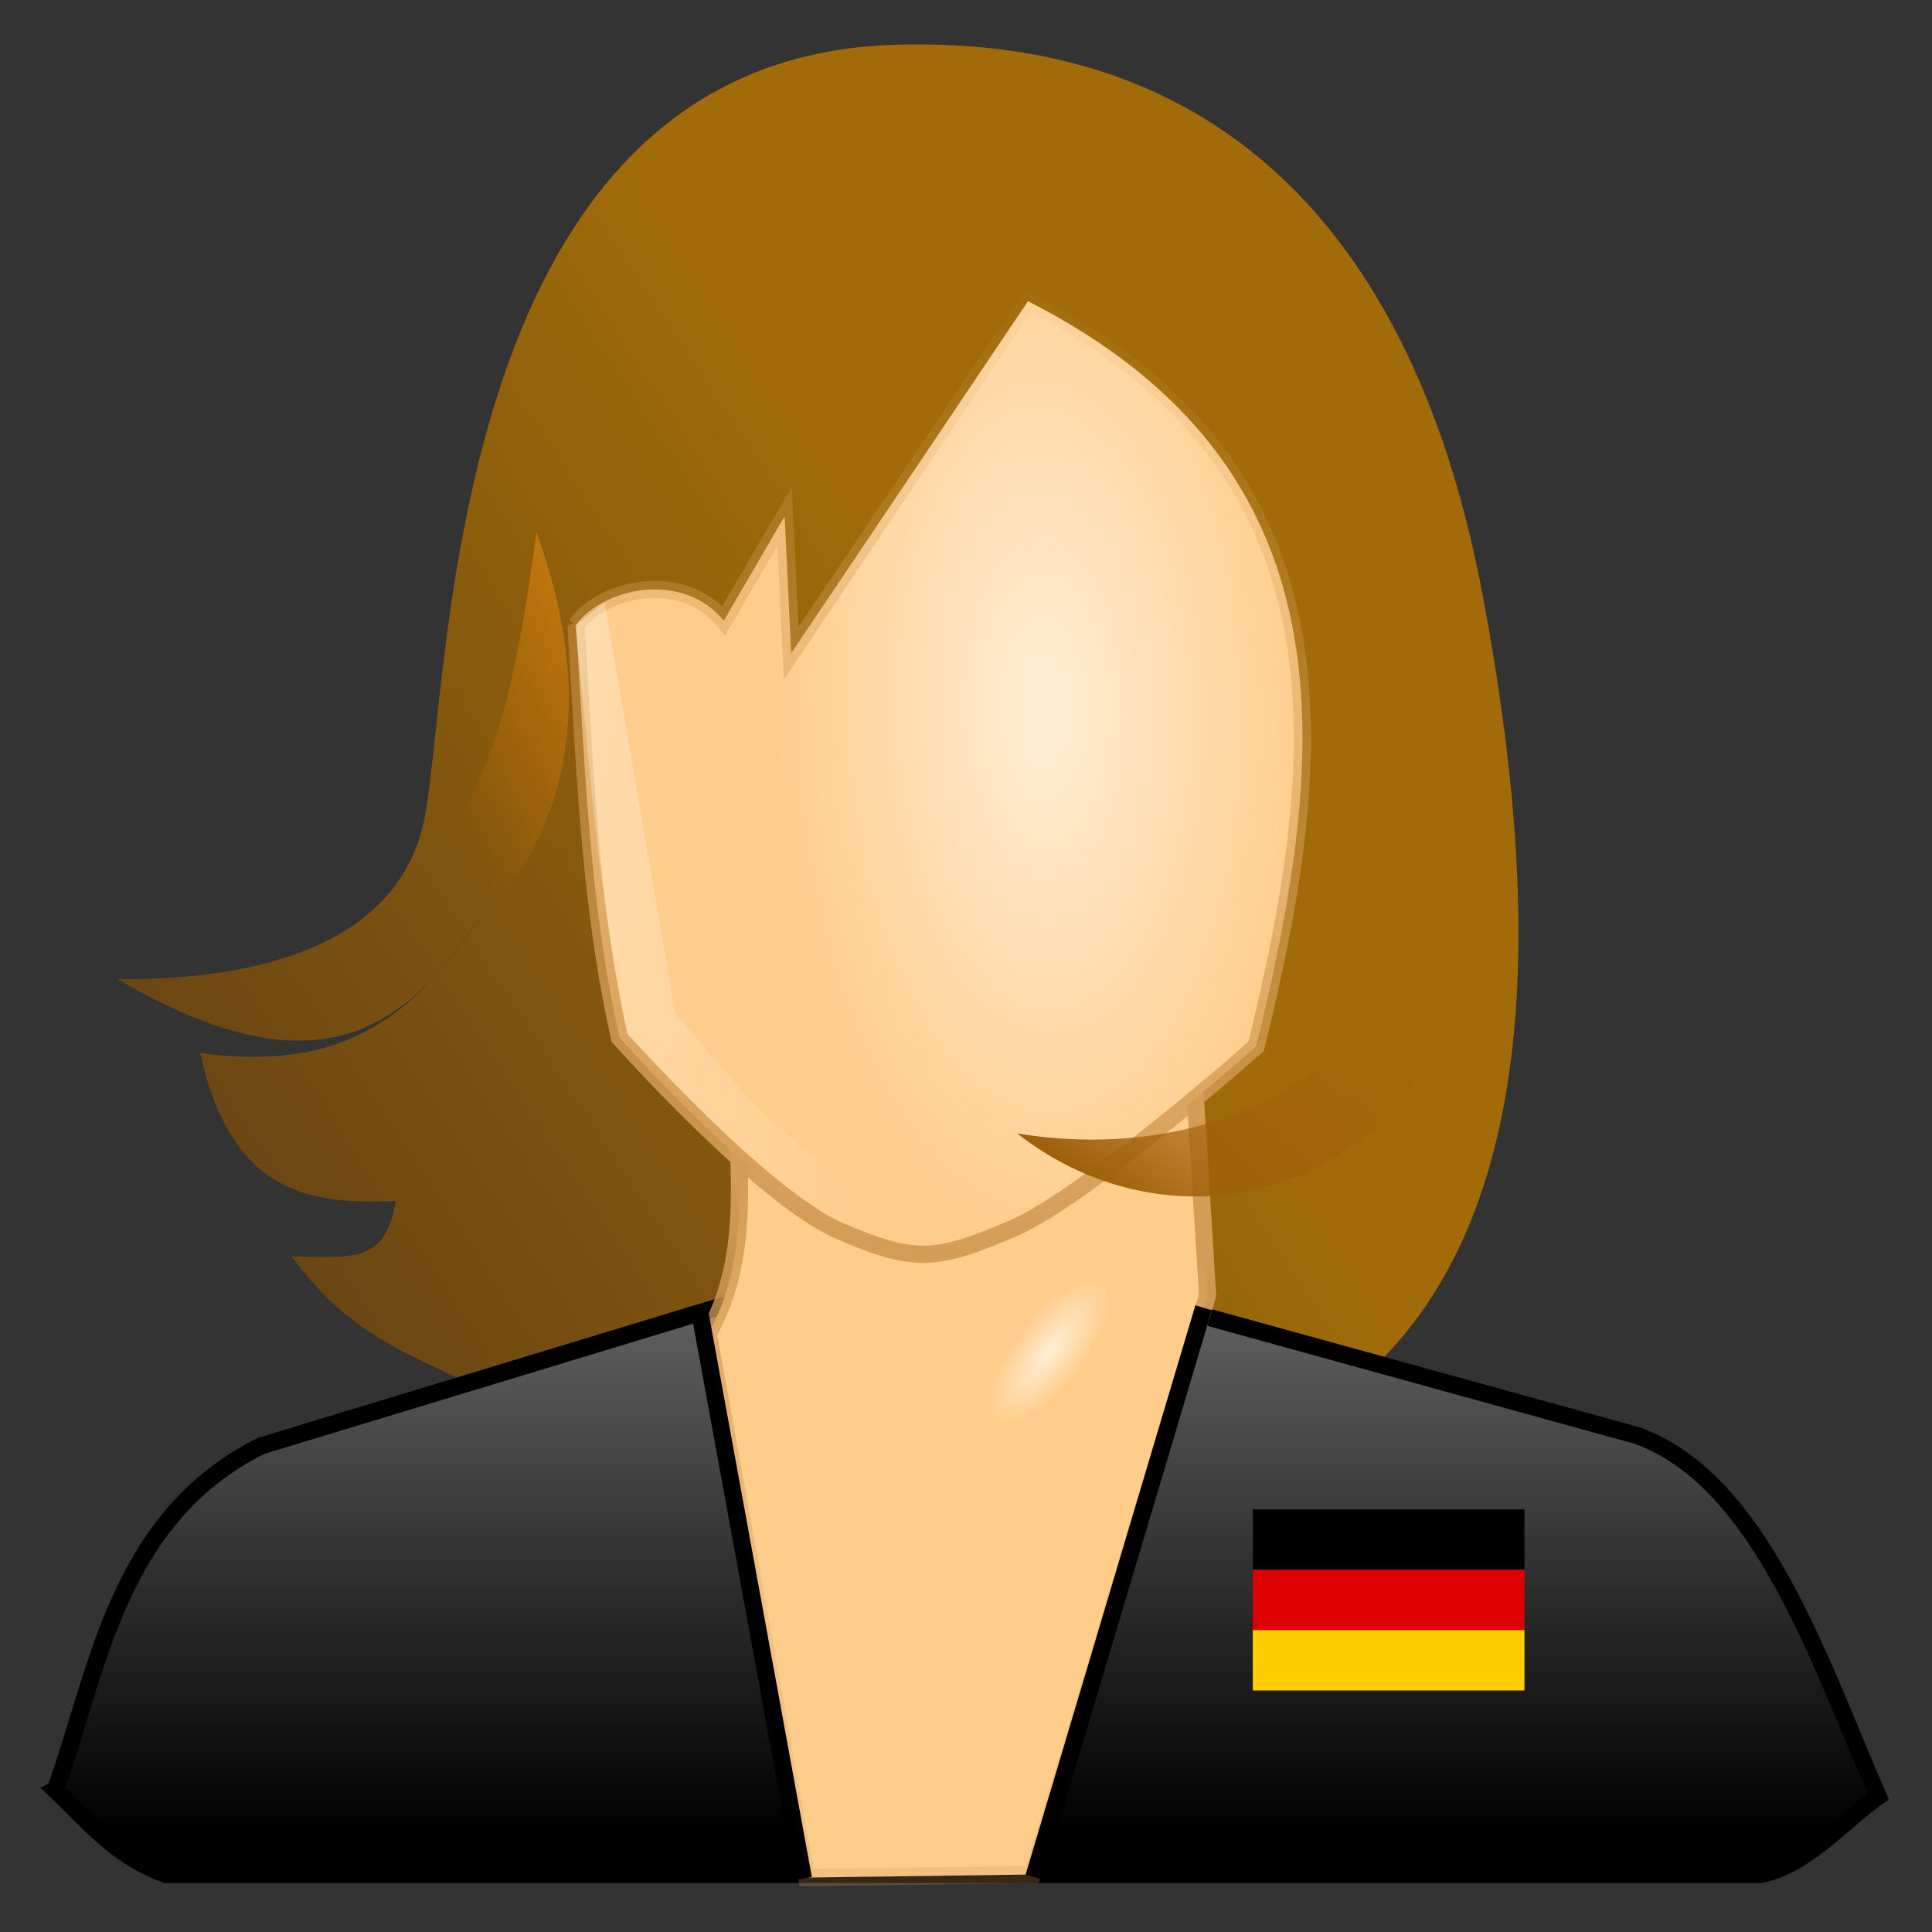 <svg width="128" height="128" xmlns="http://www.w3.org/2000/svg" xmlns:xlink="http://www.w3.org/1999/xlink">
 <rect width="100%" height="100%" fill="#333333" stroke="none"/>
 <defs>
  <linearGradient id="linearGradient17172">
   <stop offset="0" stop-color="#ffeed6"/>
   <stop offset="1" stop-color="#ffcd8b"/>
  </linearGradient>
  <linearGradient id="linearGradient17191" x1="0.066" x2="0.571" y1="0.755" y2="0.39">
   <stop offset="0" stop-color="#664314"/>
   <stop offset="1" stop-color="#a06b08"/>
  </linearGradient>
  <linearGradient id="linearGradient17193" x1="1.145" x2="0.304" y1="-0.098" y2="0.904">
   <stop offset="0" stop-color="#da8410"/>
   <stop offset="1" stop-color="#c97402" stop-opacity="0"/>
  </linearGradient>
  <linearGradient id="linearGradient17195" x1="0.469" x2="0.469" y1="0.932" y2="-0.063">
   <stop offset="0"/>
   <stop offset="1" stop-color="#747474"/>
  </linearGradient>
  <linearGradient id="linearGradient17199" x1="0.5" x2="0.451" y1="0.204" y2="0.703">
   <stop offset="0" stop-color="#d49c56"/>
   <stop offset="1" stop-color="#d49c56" stop-opacity="0.258"/>
  </linearGradient>
  <linearGradient id="linearGradient17203" x1="0.5" x2="0.614" y1="1.009" y2="-0.067">
   <stop offset="0" stop-color="#d49c56"/>
   <stop offset="1" stop-color="#d49c56" stop-opacity="0"/>
  </linearGradient>
  <linearGradient id="linearGradient17205" x1="0.288" x2="0.896" y1="0.878" y2="0.257">
   <stop offset="0" stop-color="#9f5f09"/>
   <stop offset="1" stop-color="#9f5f09" stop-opacity="0"/>
  </linearGradient>
  <linearGradient id="linearGradient17207" x1="-1.903" x2="0.709" y1="-0.262" y2="0.59">
   <stop offset="0" stop-color="#fff"/>
   <stop offset="1" stop-color="#fff" stop-opacity="0"/>
  </linearGradient>
  <radialGradient cx="-164.861" cy="72.644" gradientTransform="matrix(.104,8.14516e-2,-.214,.273,-132.201,63.745)" gradientUnits="userSpaceOnUse" id="radialGradient17197" r="15.009" xlink:href="#linearGradient17172"/>
  <radialGradient cx="-165.242" cy="33.695" gradientTransform="matrix(.719,-1.71987e-2,3.513213e-2,1.469,-47.567,-19.6)" gradientUnits="userSpaceOnUse" id="radialGradient17201" r="21.607" xlink:href="#linearGradient17172"/>
 </defs>
 <g>
  <title>Layer 1</title>
  <g transform="matrix(1.14,0,0,1.14,257.513,9.584)" id="svg_1">
   <path d="m-219.053,48.495c7.466,0.071 16.048,-1.643 17.761,-9.005c1.673,-7.192 0.801,-44.422 27.317,-45.291c25.447,-0.834 32.09,20.451 34.278,32.107c7.03,37.452 -2.213,62.67 -55.476,47.491c-6.041,-3.488 -9.666,-3.652 -13.773,-9.19c3.614,0.099 5.505,0.341 6.047,-3.22c-4.812,0.196 -9.52,-0.243 -11.355,-8.599c8.772,1.212 12.799,-2.583 16.541,-8.334c-4.442,6.978 -9.671,10.893 -21.339,4.041z" fill="url(#linearGradient17191)" fill-rule="evenodd" id="svg_2"/>
   <path d="m-200.789,41.749c3.877,-5.187 5.074,-11.644 6.071,-19.241c2.684,7.414 2.894,14.805 -1.964,21.205" fill="url(#linearGradient17193)" fill-rule="evenodd" id="svg_3"/>
   <path d="m-222.674,95.621c2.449,-6.763 3.534,-15.808 11.964,-20l39.107,-11.875l40.844,11.272c7.187,2.58 10.584,13.056 14.02,20.98c-2.238,1.607 -4.167,3.986 -6.829,4.535l-92.679,0c-3.01,-1.117 -4.534,-3.125 -6.429,-4.911l0,0z" fill="url(#linearGradient17195)" fill-rule="evenodd" stroke="#000" id="svg_4"/>
   <path d="m-183.12,55.085c0.208,5.059 0.763,9.729 -1.607,14.018l5.714,31.607l13.125,-0.179l10.179,-33.661l-0.893,-14.464l-26.518,2.679z" fill="url(#radialGradient17197)" fill-rule="evenodd" stroke="url(#linearGradient17199)" id="svg_5"/>
   <path d="m-192.41,27.913c0.51,7.997 0.734,15.994 2.525,23.991c0,0 8.144,9.157 12.69,11.175s5.818,1.744 10.102,-0.063s14.205,-10.607 14.205,-10.607c4.264,-17.29 5.723,-33.658 -13.258,-43.31l-13.763,20.456l-0.379,-7.955l-3.536,6.061c-2.393,-2.905 -6.985,-1.94 -8.586,0.253l0,-0l0,-0z" fill="url(#radialGradient17201)" fill-rule="evenodd" stroke="url(#linearGradient17203)" id="svg_6"/>
   <path d="m-144.182,47.106c-3.607,8.513 -13.343,11.891 -22.589,10.357c8.957,7.055 22.292,3.748 25.446,-8.393" fill="url(#linearGradient17205)" fill-rule="evenodd" id="svg_7"/>
   <path d="m-192.455,27.955c0.844,7.868 1.277,15.599 3.052,23.778c4.523,4.691 13.769,14.926 19.256,11.806c3.497,-0.797 4.489,-1.951 6.497,-2.961c-12.072,3.587 -16.773,-2.789 -22.996,-10.092l-4.108,-23.873l-1.702,1.342z" fill="url(#linearGradient17207)" fill-rule="evenodd" id="svg_8"/>
   <path d="m-155.938,67.598l-9.866,33.08" fill="none" stroke="#000" id="svg_9"/>
   <path d="m-185.237,67.77l6.04,32.998" fill="none" stroke="#000" id="svg_10"/>
  </g>
 </g>
 <g>
  <title>Layer 2</title>
  <g id="deutsch">
   <rect fill="#000" y="100" x="83" height="4" width="18" id="black_stripe"/>
   <rect fill="#D00" y="104" x="83" height="4" width="18" id="red_stripe"/>
   <rect fill="#FFCE00" y="108" x="83" height="4" width="18" id="gold_stripe"/>
  </g>
 </g>
</svg>